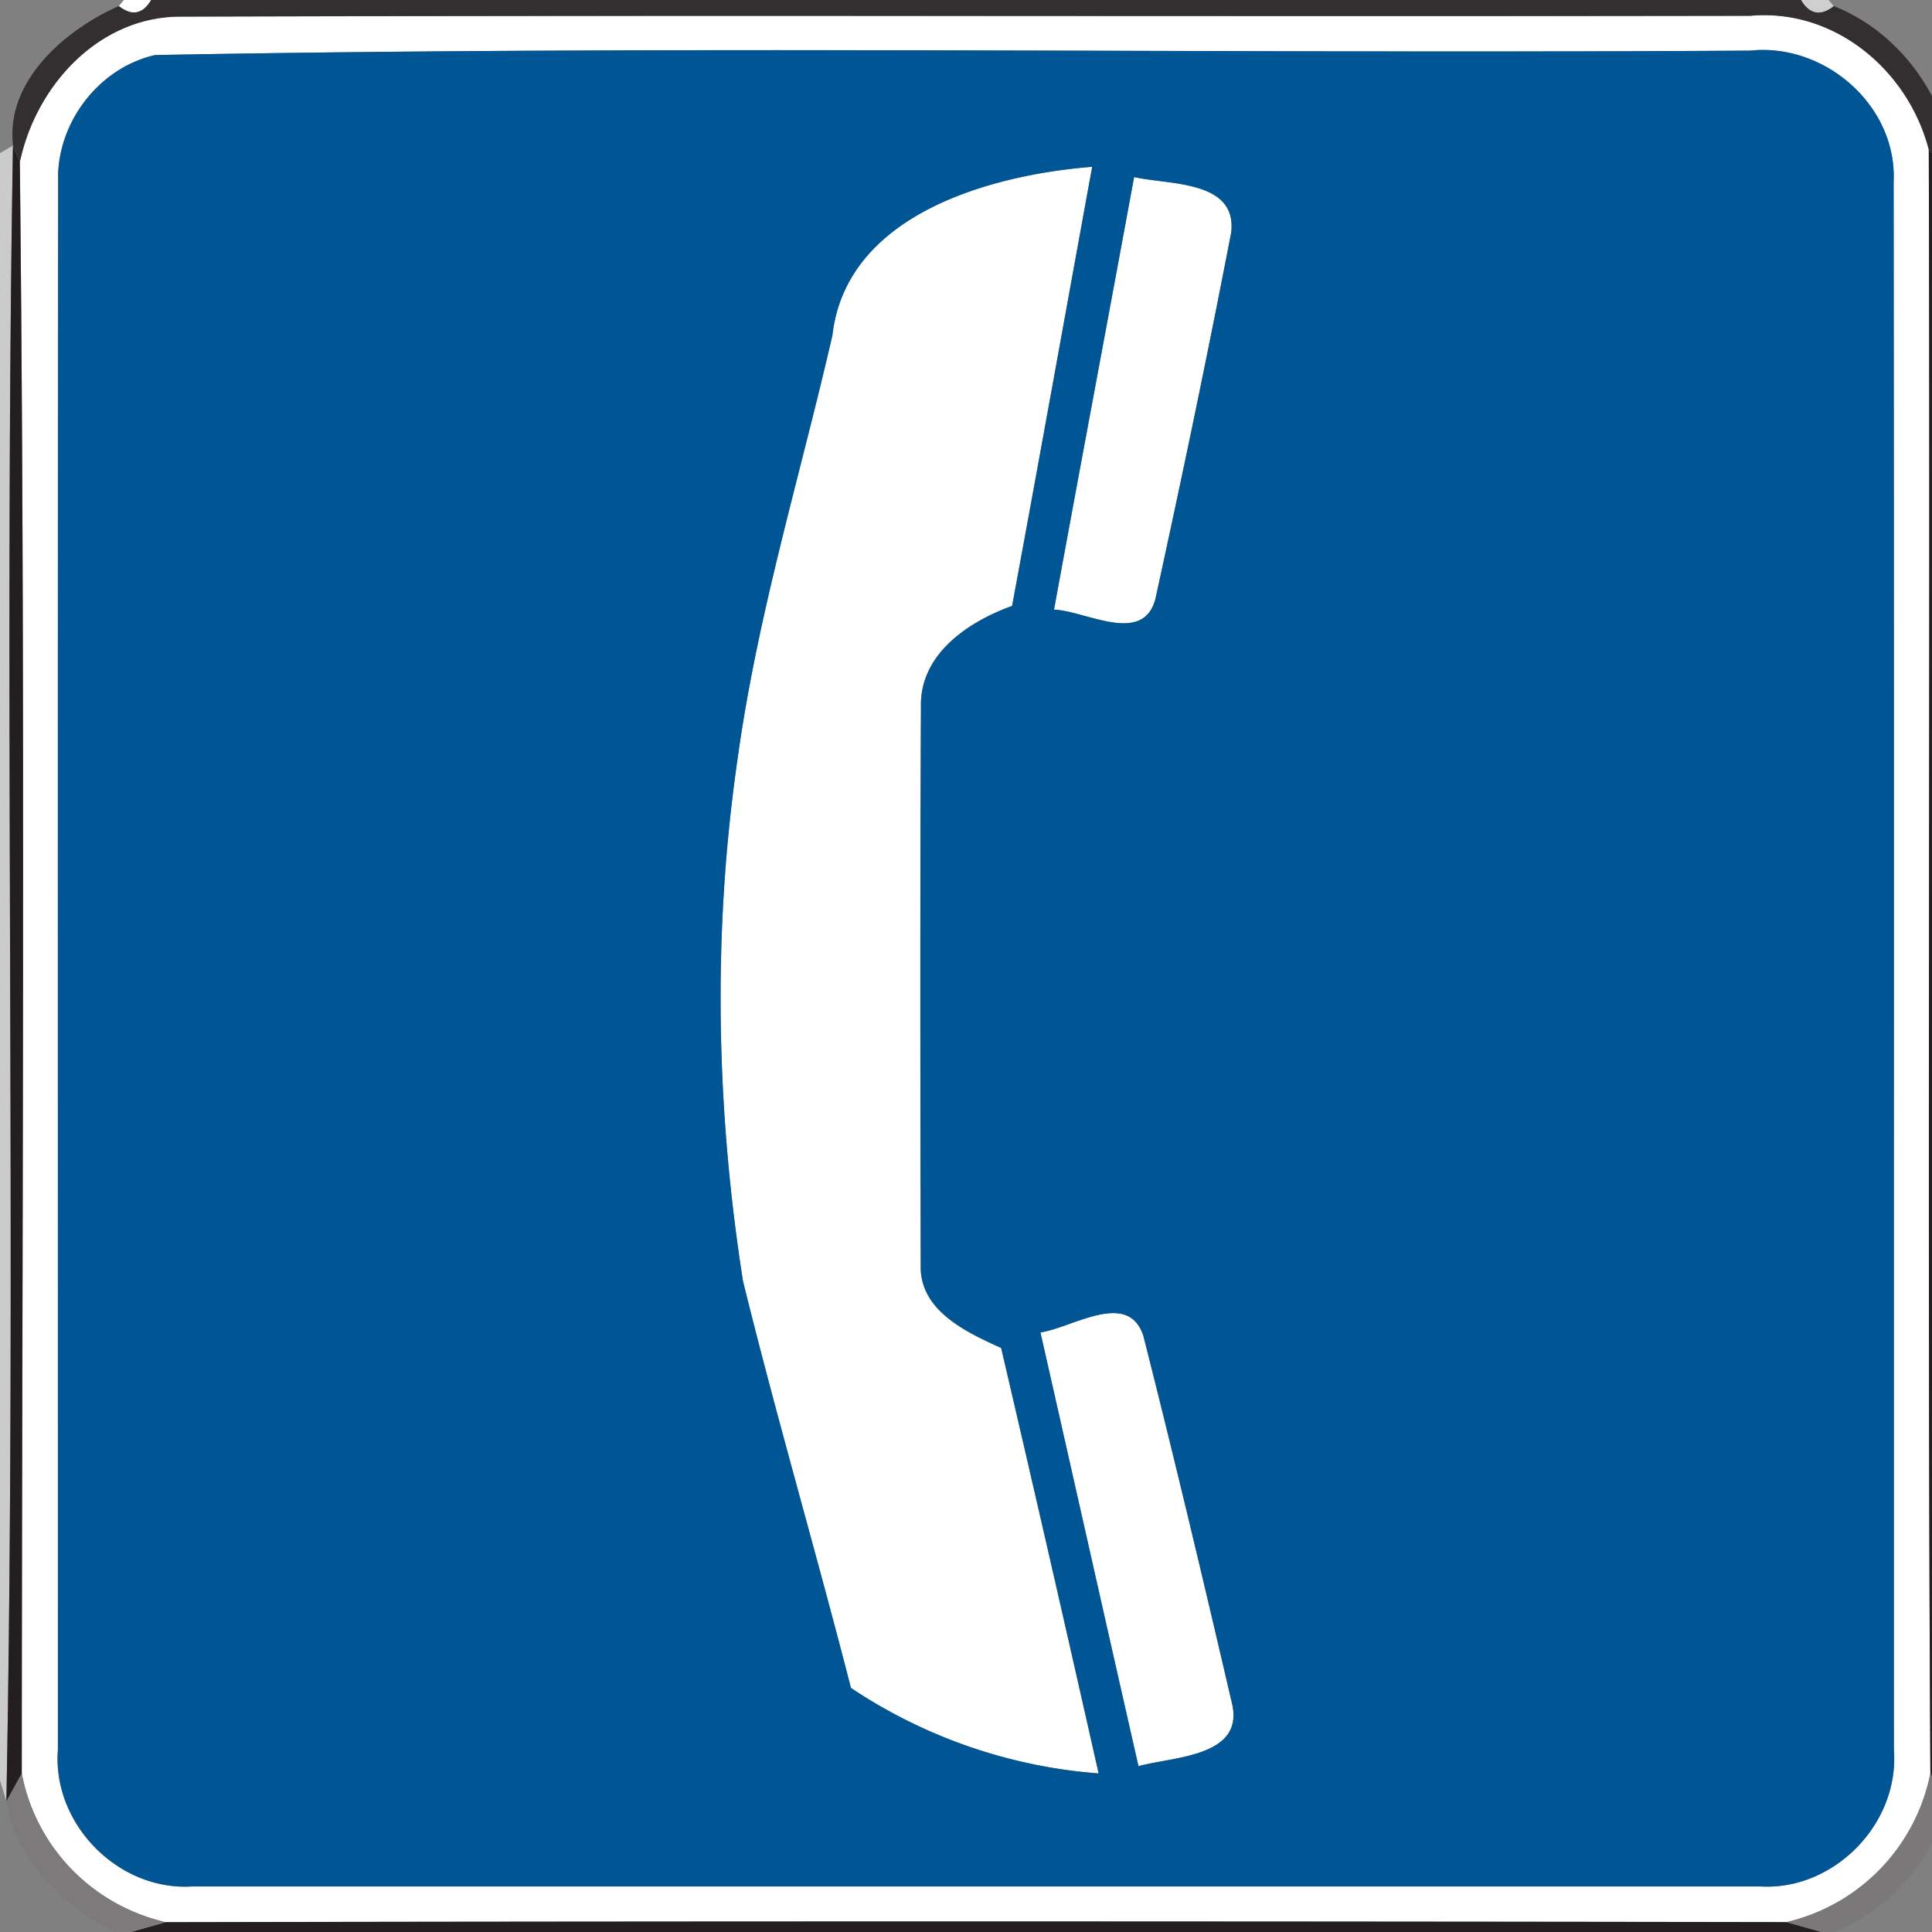 <svg xmlns="http://www.w3.org/2000/svg" width="24" height="24">
    <rect width="100%" height="100%" fill="#808080" stroke="none"/>
    <path fill="#fff" d="M1.539 0h.339c-.106.178-.24.204-.403.077L1.539 0zM.246 2.013c.2-.952.988-1.817 2.013-1.806 6.493-.02 12.986.001 19.479-.01 1.05-.097 1.966.675 2.222 1.664.02 6.723-.02 13.445.02 20.166a2.371 2.371 0 0 1-1.788 1.85 6140.86 6140.86 0 0 0-20.132.001 2.348 2.348 0 0 1-1.789-1.847C.274 15.359.319 8.684.247 2.013zM1.925.684C1.219.844.696 1.538.721 2.261.715 8.754.72 15.247.718 21.74c-.07.917.749 1.752 1.669 1.694h19.476c.917.055 1.732-.779 1.662-1.694-.001-6.494.004-12.988-.003-19.481.045-.946-.854-1.728-1.782-1.63C15.136.672 8.521.56 1.923.684z"/>
    <path fill="#fff" d="M10.339 4.173c.166-1.504 1.95-1.999 3.228-2.101-.332 1.818-.658 3.638-.995 5.455-.548.197-1.151.602-1.132 1.257-.011 2.312-.008 4.625-.003 6.937-.013.56.565.828.999 1.024.412 1.759.813 3.522 1.211 5.285a6.404 6.404 0 0 1-3.077-1.062c-.432-1.688-.924-3.36-1.341-5.053-.336-2.142-.378-4.34-.067-6.49.245-1.781.774-3.504 1.176-5.252z"/>
    <path fill="#fff" d="M14.088 2.199c.426.099 1.278.034 1.208.684a189.592 189.592 0 0 1-.942 4.556c-.155.583-.862.15-1.26.134.328-1.792.665-3.582.995-5.374zM12.925 16.552c.401-.06 1.088-.534 1.278.043.382 1.508.743 3.023 1.094 4.537.188.695-.717.687-1.155.808-.408-1.796-.81-3.592-1.218-5.388z"/>
    <path fill="#332f30" d="M1.879 0h20.496c.107.178.241.204.405.075.626.249 1.104.772 1.347 1.395v.55l-.166-.16C23.706.871 22.79.1 21.739.196 15.246.207 8.753.186 2.26.206 1.235.195.447 1.059.247 2.012l-.085-.205C.066 1.01.807.37 1.476.075c.163.127.298.102.403-.077z"/>
    <path fill="#d0cfcf" d="M22.374 0h.341l.064.075c-.163.128-.298.103-.405-.075z"/>
    <path fill="#005595" d="M1.925.684C8.523.56 15.138.671 21.742.629c.927-.098 1.827.684 1.782 1.63.006 6.494.001 12.988.003 19.481.069.915-.745 1.749-1.662 1.694H2.389c-.92.058-1.739-.777-1.669-1.694C.721 15.247.716 8.754.723 2.261.698 1.538 1.221.844 1.927.684zm8.414 3.489c-.402 1.748-.931 3.472-1.176 5.252-.312 2.15-.269 4.348.067 6.49.417 1.693.908 3.365 1.341 5.053.915.612 1.98.98 3.077 1.062a673.966 673.966 0 0 0-1.211-5.285c-.433-.196-1.012-.464-.999-1.024-.005-2.312-.009-4.625.003-6.937-.019-.655.584-1.059 1.132-1.257.337-1.817.663-3.636.995-5.455-1.278.102-3.062.597-3.228 2.101zm3.749-1.974c-.33 1.792-.667 3.582-.995 5.374.398.015 1.106.449 1.26-.134.33-1.514.65-3.033.942-4.556.07-.65-.782-.584-1.208-.684zm-1.163 14.353c.407 1.796.809 3.592 1.218 5.388.437-.121 1.343-.113 1.155-.808-.352-1.514-.712-3.03-1.094-4.537-.19-.577-.877-.103-1.278-.043z"/>
    <path fill="#cccbcb" d="M0 1.902l.161-.094C.047 8.661.21 15.524.079 22.376L0 22.117V1.902z"/>
    <path fill="#231f20" d="M.161 1.808l.085.205C.318 8.684.272 15.359.27 22.031l-.191.346C.21 15.525.046 8.662.161 1.809zM23.96 1.861l.166.16v20.342a372.48 372.48 0 0 0-.146-.336c-.04-6.721 0-13.444-.02-20.166zM1.627 24l.432-.122c6.71-.013 13.421-.011 20.132-.001l.435.123H1.627z"/>
    <path fill="#7c7a7a" d="M.27 22.031c.173.92.881 1.637 1.789 1.847L1.627 24H1.42c-.645-.338-1.21-.877-1.341-1.623l.191-.346z"/>
    <path fill="#7a7878" d="M22.192 23.877a2.37 2.37 0 0 0 1.788-1.85l.146.336v.181c-.186.672-.699 1.172-1.321 1.456h-.178l-.435-.123z"/>
</svg>
